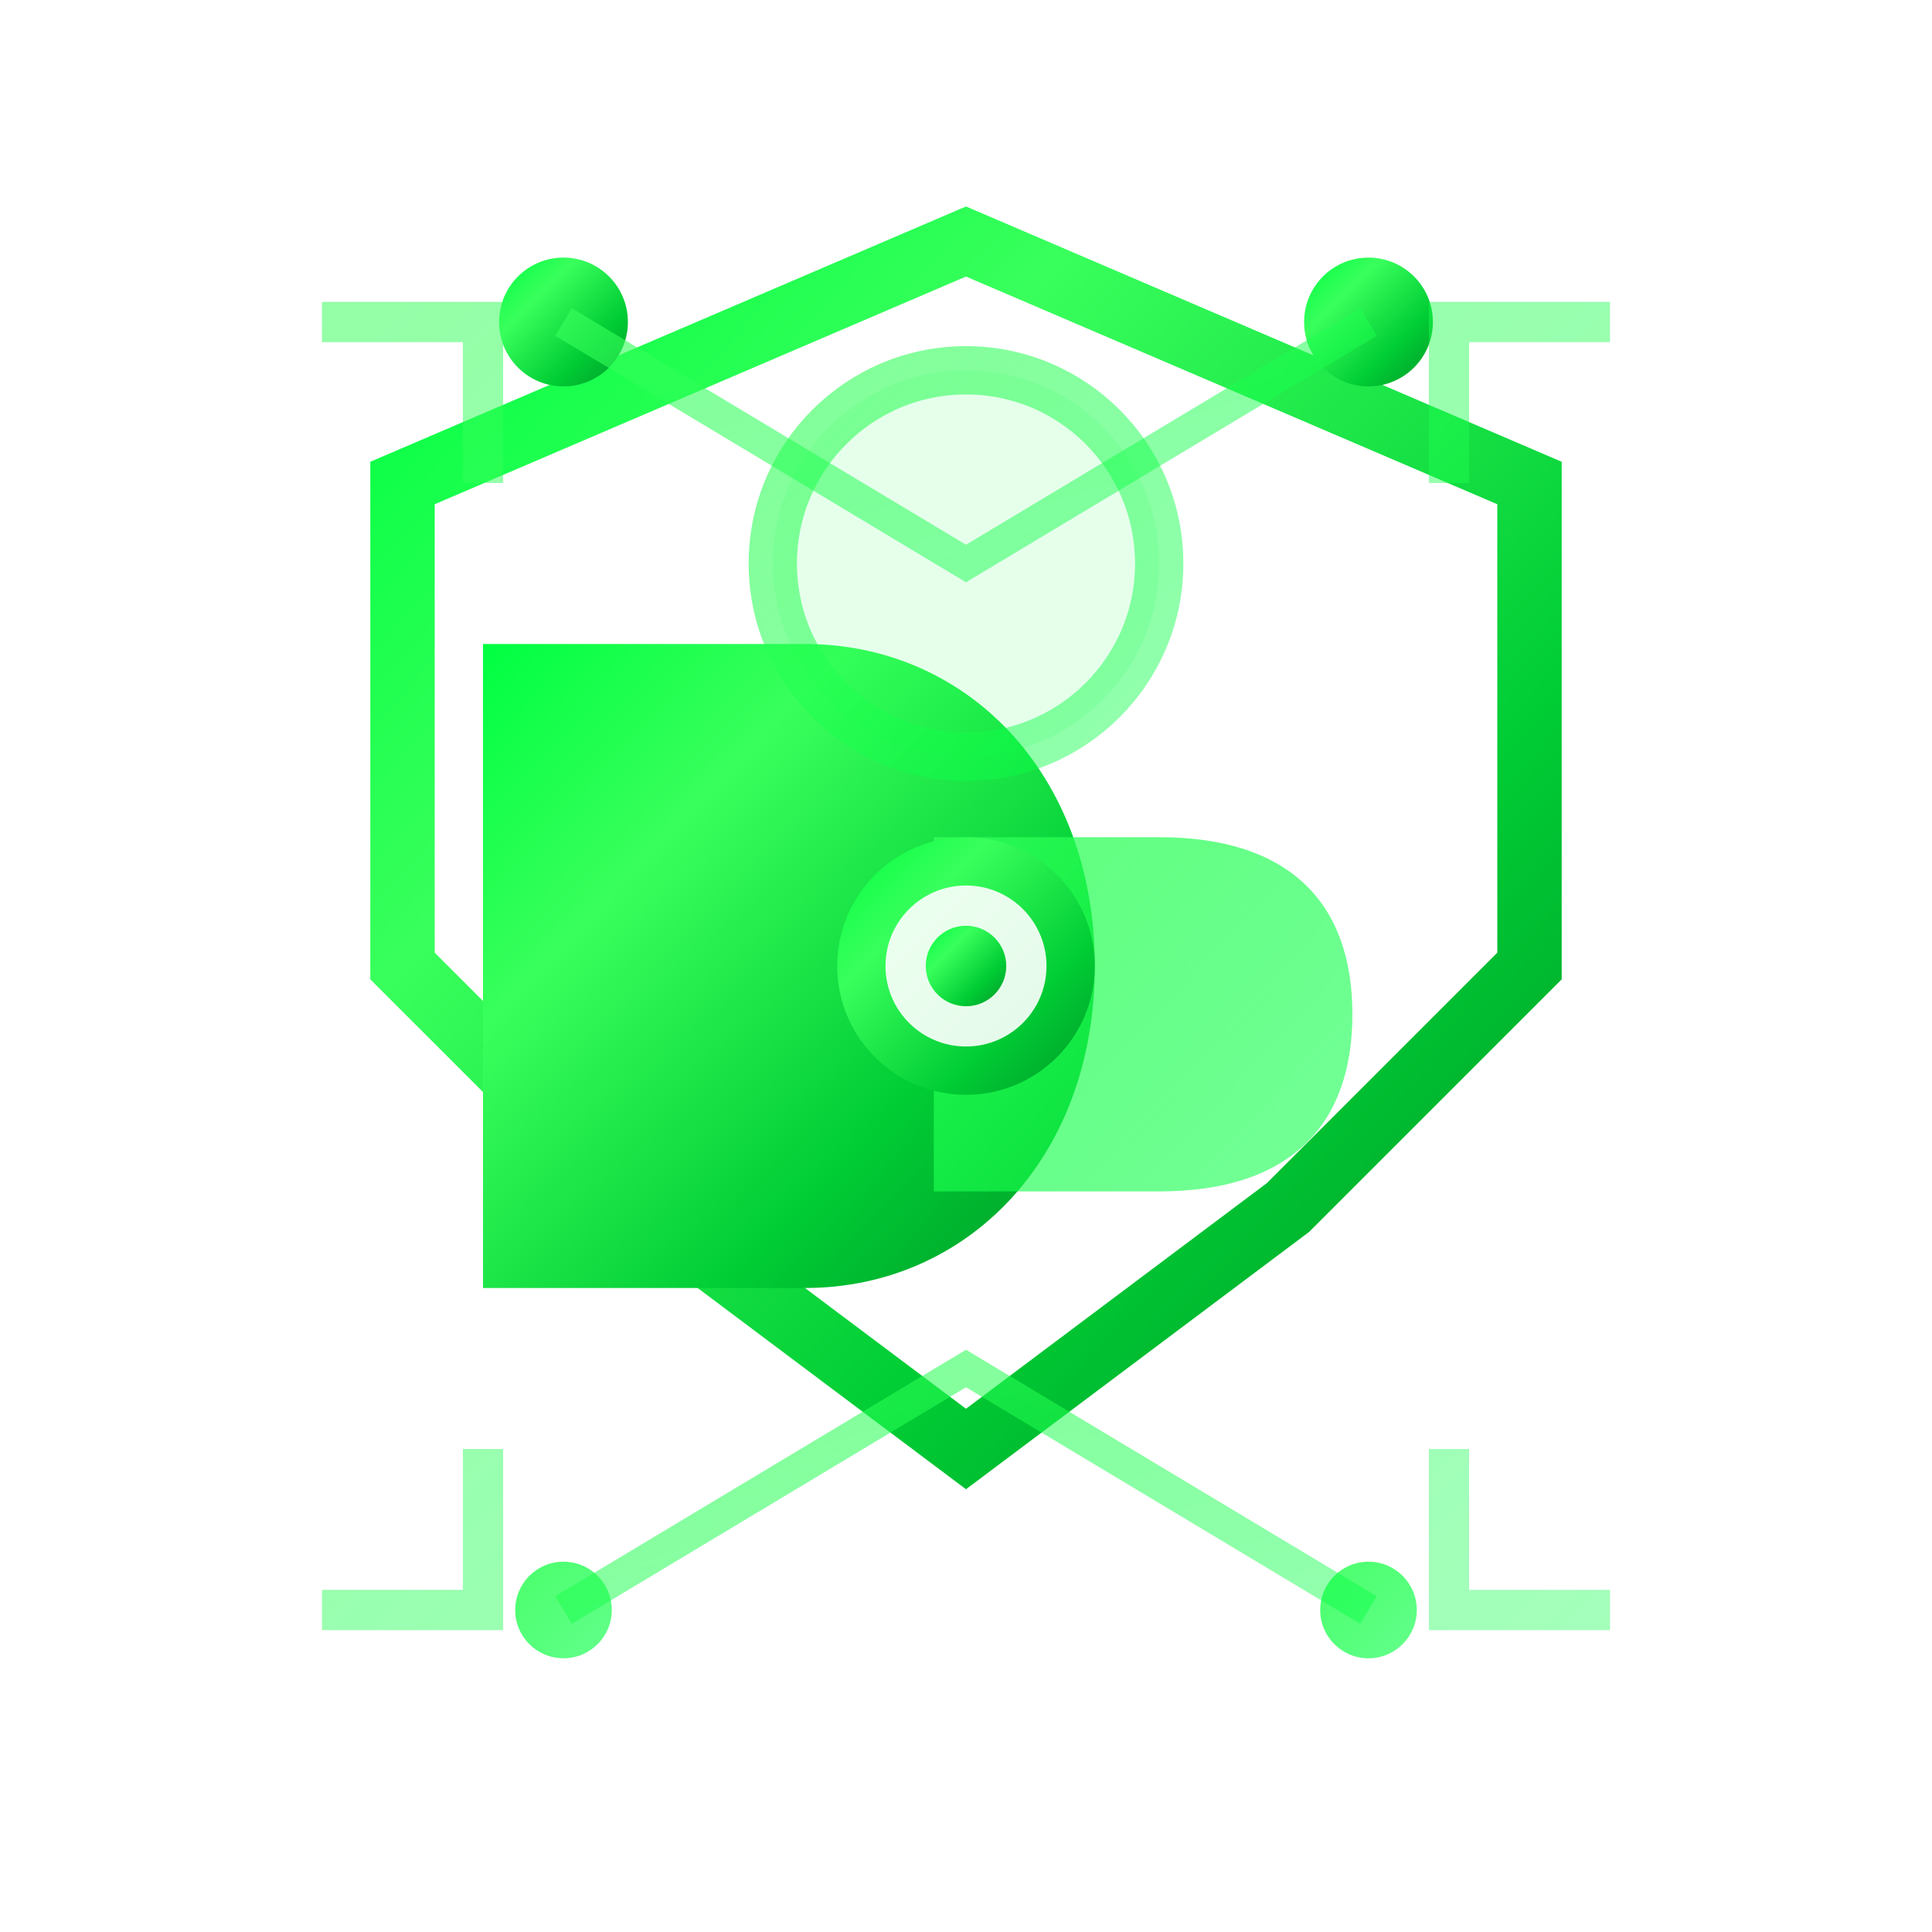 <svg width="120" height="120" viewBox="0 0 120 120" xmlns="http://www.w3.org/2000/svg">
  <defs>
    <!-- Gradiente principal vibrante -->
    <linearGradient id="main-gradient" x1="0%" y1="0%" x2="100%" y2="100%">
      <stop offset="0%" style="stop-color:#00ff41;stop-opacity:1" />
      <stop offset="30%" style="stop-color:#39ff5c;stop-opacity:1" />
      <stop offset="70%" style="stop-color:#00cc34;stop-opacity:1" />
      <stop offset="100%" style="stop-color:#009928;stop-opacity:1" />
    </linearGradient>
    
    <!-- Gradiente secundario -->
    <linearGradient id="accent-gradient" x1="0%" y1="0%" x2="100%" y2="100%">
      <stop offset="0%" style="stop-color:#39ff5c;stop-opacity:0.9" />
      <stop offset="100%" style="stop-color:#00ff41;stop-opacity:0.6" />
    </linearGradient>
    
    <!-- Glow intenso -->
    <filter id="intense-glow" x="-50%" y="-50%" width="200%" height="200%">
      <feGaussianBlur stdDeviation="4" result="coloredBlur"/>
      <feMerge> 
        <feMergeNode in="coloredBlur"/>
        <feMergeNode in="SourceGraphic"/>
      </feMerge>
    </filter>
    
    <!-- Sombra dramática -->
    <filter id="drop-shadow">
      <feDropShadow dx="0" dy="6" stdDeviation="8" flood-color="#00ff41" flood-opacity="0.5"/>
    </filter>
  </defs>
  
  <!-- Estructura principal - Forma futurística -->
  <path d="M60 15 L95 30 L95 60 L80 75 L60 90 L40 75 L25 60 L25 30 Z" 
        fill="none" 
        stroke="url(#main-gradient)" 
        stroke-width="4" 
        filter="url(#intense-glow)"/>
  
  <!-- DD integrado de forma moderna -->
  <g transform="translate(30, 40)">
    <!-- Primera D estilizada -->
    <path d="M0 0 L0 40 L20 40 C30 40 38 32 38 20 C38 8 30 0 20 0 Z" 
          fill="url(#main-gradient)" 
          filter="url(#drop-shadow)"/>
    
    <!-- Segunda D superpuesta -->
    <path d="M28 6 L28 34 L42 34 C50 34 54 30 54 23 C54 16 50 12 42 12 L28 12 Z" 
          fill="url(#accent-gradient)" 
          opacity="0.9"/>
  </g>
  
  <!-- Elementos tech modernos -->
  <circle cx="60" cy="35" r="12" 
          fill="rgba(0, 255, 65, 0.15)" 
          stroke="url(#accent-gradient)" 
          stroke-width="3" 
          opacity="0.7"/>
  
  <!-- Core central brillante -->
  <circle cx="60" cy="60" r="8" fill="url(#main-gradient)"/>
  <circle cx="60" cy="60" r="5" fill="#ffffff" opacity="0.9"/>
  <circle cx="60" cy="60" r="2.5" fill="url(#main-gradient)"/>
  
  <!-- Puntos de conexión animados -->
  <circle cx="35" cy="20" r="4" fill="url(#main-gradient)">
    <animate attributeName="r" values="4;6;4" dur="2s" repeatCount="indefinite"/>
    <animate attributeName="opacity" values="0.8;1;0.8" dur="2s" repeatCount="indefinite"/>
  </circle>
  <circle cx="85" cy="20" r="4" fill="url(#main-gradient)">
    <animate attributeName="r" values="6;4;6" dur="2s" repeatCount="indefinite"/>
    <animate attributeName="opacity" values="1;0.8;1" dur="2s" repeatCount="indefinite"/>
  </circle>
  <circle cx="35" cy="100" r="3" fill="url(#accent-gradient)">
    <animate attributeName="opacity" values="0.6;1;0.6" dur="3s" repeatCount="indefinite"/>
  </circle>
  <circle cx="85" cy="100" r="3" fill="url(#accent-gradient)">
    <animate attributeName="opacity" values="1;0.6;1" dur="3s" repeatCount="indefinite"/>
  </circle>
  
  <!-- Líneas de conexión dinámicas -->
  <path d="M35 20 L60 35 L85 20" 
        stroke="url(#accent-gradient)" 
        stroke-width="2" 
        opacity="0.7" 
        fill="none"/>
  <path d="M35 100 L60 85 L85 100" 
        stroke="url(#accent-gradient)" 
        stroke-width="2" 
        opacity="0.7" 
        fill="none"/>
  
  <!-- Elementos decorativos en las esquinas -->
  <path d="M20 20 L30 20 L30 30 M100 20 L90 20 L90 30 M20 100 L30 100 L30 90 M100 100 L90 100 L90 90" 
        stroke="url(#accent-gradient)" 
        stroke-width="2.5" 
        fill="none" 
        opacity="0.6"/>
</svg>